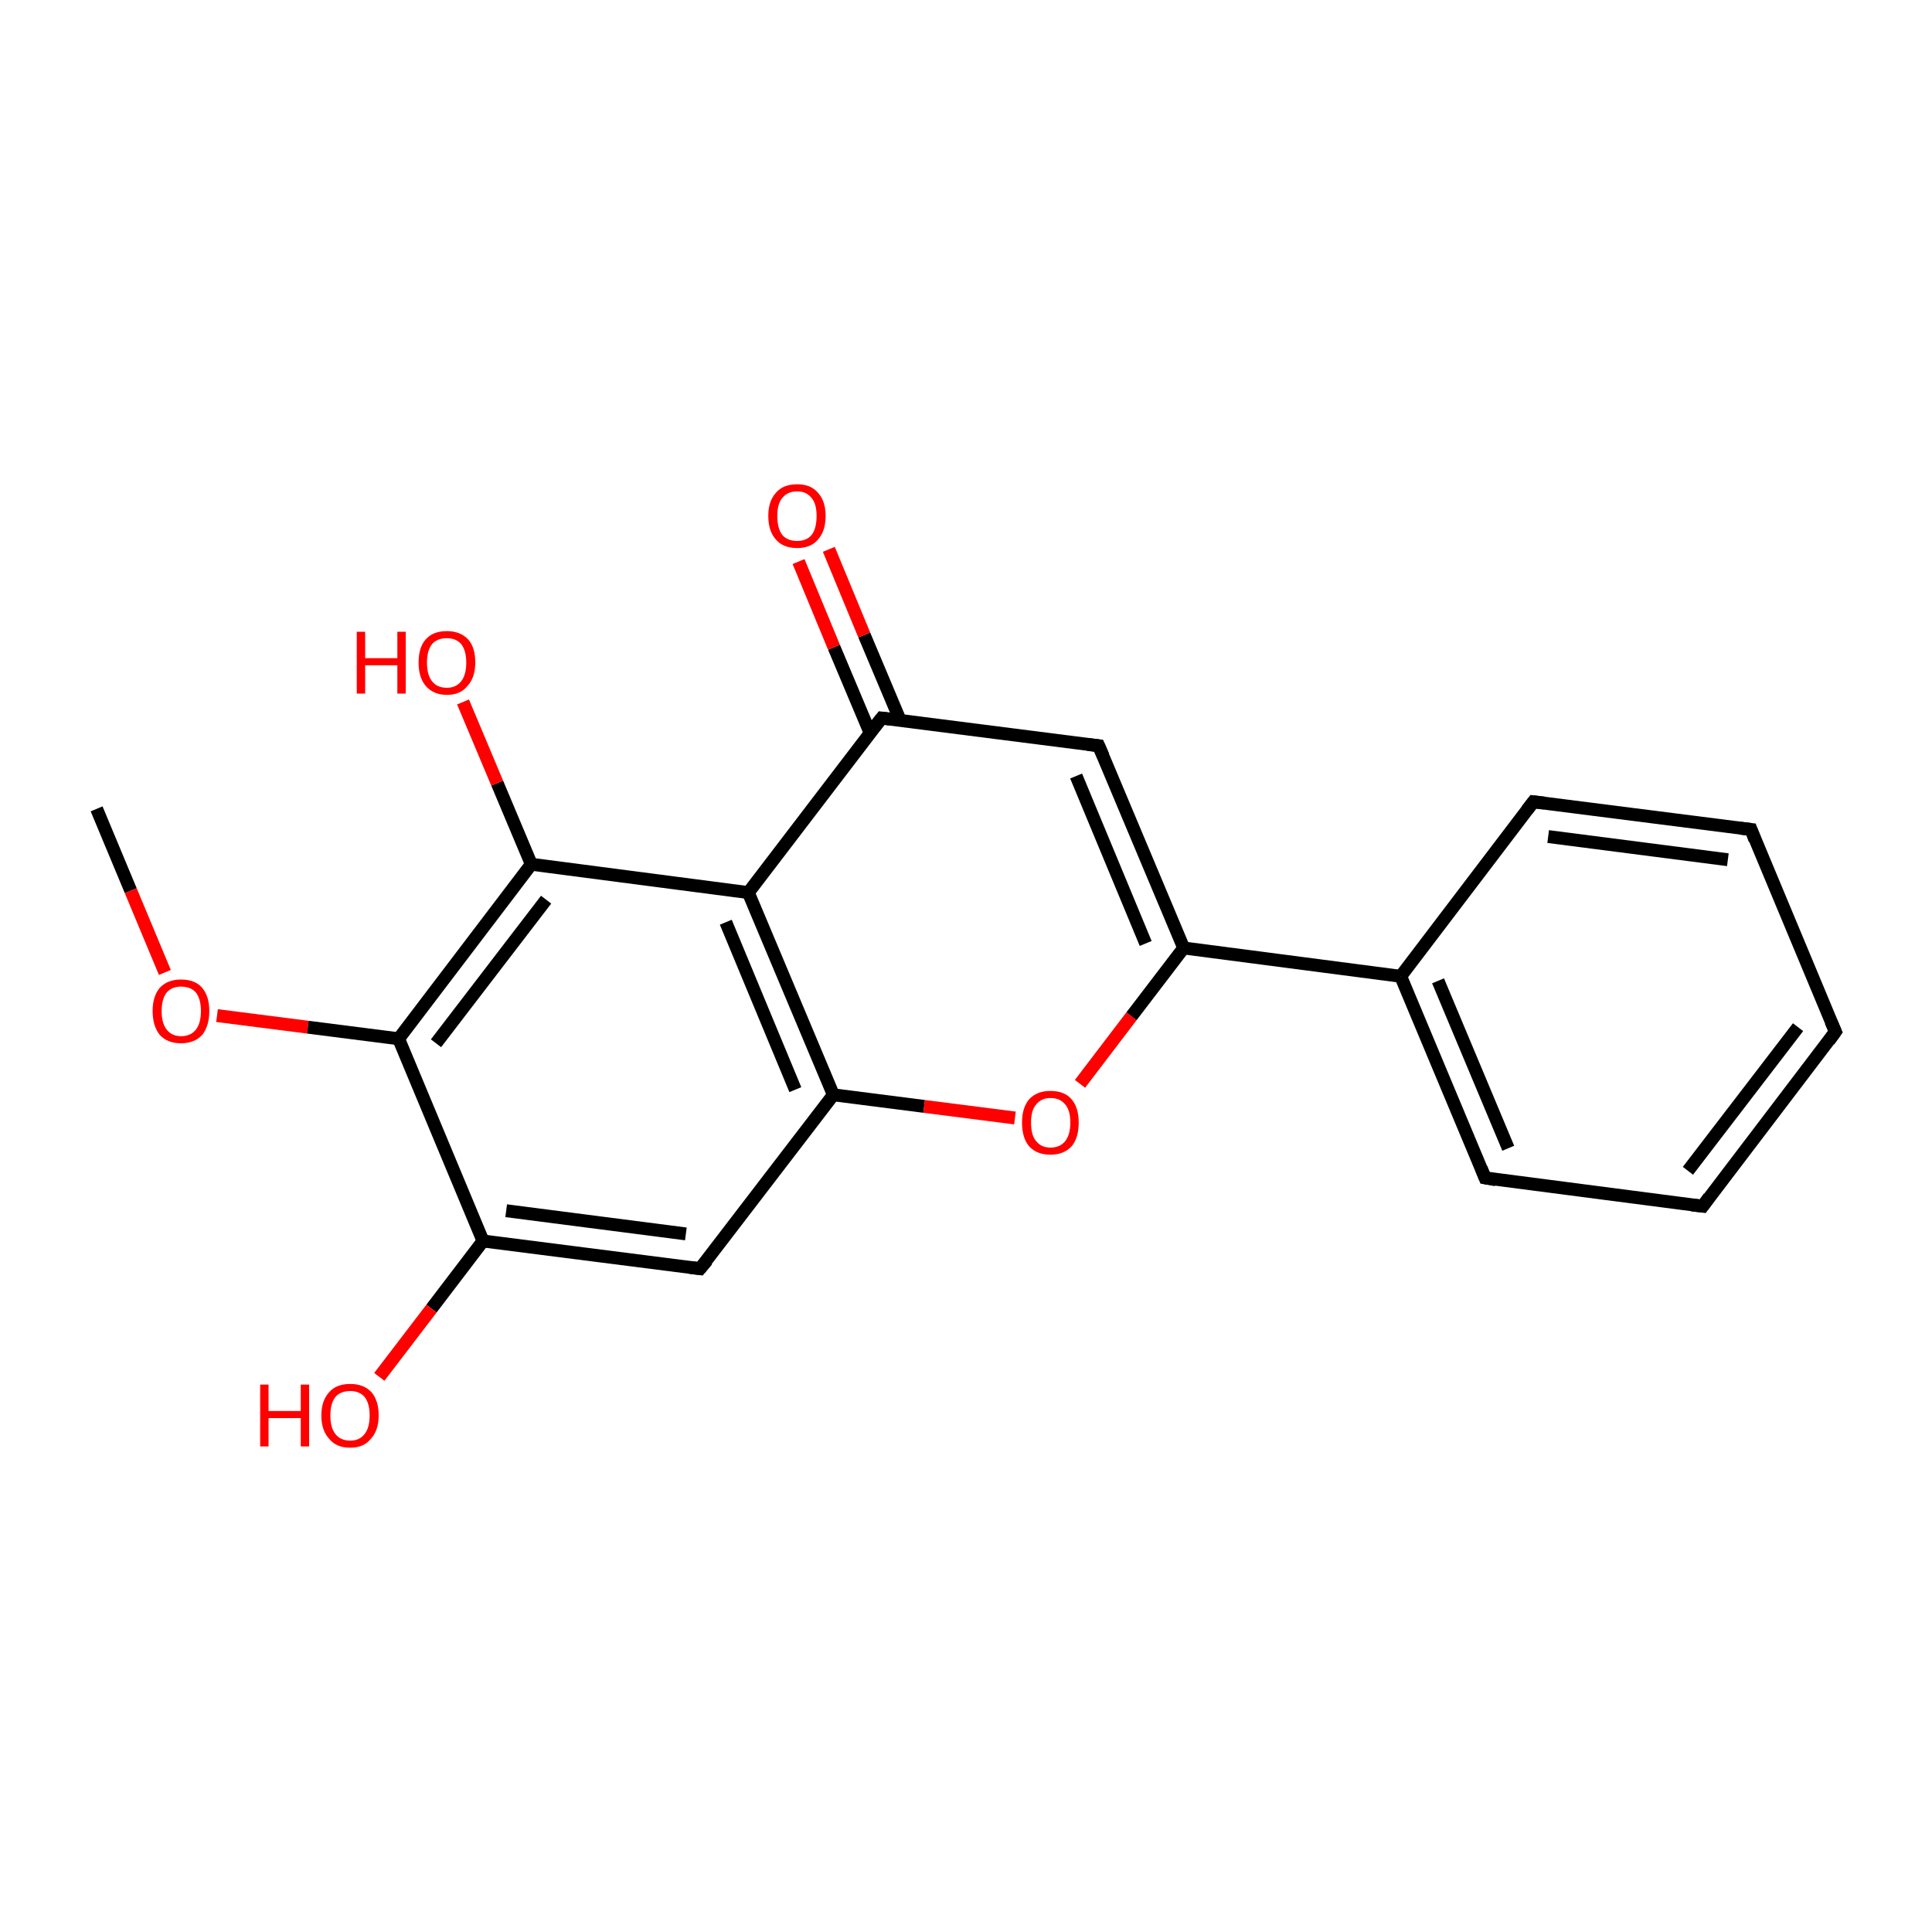 <?xml version='1.0' encoding='iso-8859-1'?>
<svg version='1.1' baseProfile='full'
              xmlns='http://www.w3.org/2000/svg'
                      xmlns:rdkit='http://www.rdkit.org/xml'
                      xmlns:xlink='http://www.w3.org/1999/xlink'
                  xml:space='preserve'
width='300px' height='300px' viewBox='0 0 300 300'>
<!-- END OF HEADER -->
<rect style='opacity:1.0;fill:transparent;stroke:none' width='300.0' height='300.0' x='0.0' y='0.0'> </rect>
<path class='bond-0 atom-0 atom-1' d='M 15.0,125.6 L 20.3,138.3' style='fill:none;fill-rule:evenodd;stroke:#000000;stroke-width:2.0px;stroke-linecap:butt;stroke-linejoin:miter;stroke-opacity:1' />
<path class='bond-0 atom-0 atom-1' d='M 20.3,138.3 L 25.6,151.0' style='fill:none;fill-rule:evenodd;stroke:#FF0000;stroke-width:2.0px;stroke-linecap:butt;stroke-linejoin:miter;stroke-opacity:1' />
<path class='bond-1 atom-1 atom-2' d='M 33.7,157.7 L 47.8,159.5' style='fill:none;fill-rule:evenodd;stroke:#FF0000;stroke-width:2.0px;stroke-linecap:butt;stroke-linejoin:miter;stroke-opacity:1' />
<path class='bond-1 atom-1 atom-2' d='M 47.8,159.5 L 61.9,161.3' style='fill:none;fill-rule:evenodd;stroke:#000000;stroke-width:2.0px;stroke-linecap:butt;stroke-linejoin:miter;stroke-opacity:1' />
<path class='bond-2 atom-2 atom-3' d='M 61.9,161.3 L 82.5,134.2' style='fill:none;fill-rule:evenodd;stroke:#000000;stroke-width:2.0px;stroke-linecap:butt;stroke-linejoin:miter;stroke-opacity:1' />
<path class='bond-2 atom-2 atom-3' d='M 67.7,162.0 L 84.8,139.7' style='fill:none;fill-rule:evenodd;stroke:#000000;stroke-width:2.0px;stroke-linecap:butt;stroke-linejoin:miter;stroke-opacity:1' />
<path class='bond-3 atom-3 atom-4' d='M 82.5,134.2 L 116.2,138.6' style='fill:none;fill-rule:evenodd;stroke:#000000;stroke-width:2.0px;stroke-linecap:butt;stroke-linejoin:miter;stroke-opacity:1' />
<path class='bond-4 atom-4 atom-5' d='M 116.2,138.6 L 129.4,170.0' style='fill:none;fill-rule:evenodd;stroke:#000000;stroke-width:2.0px;stroke-linecap:butt;stroke-linejoin:miter;stroke-opacity:1' />
<path class='bond-4 atom-4 atom-5' d='M 112.7,143.2 L 123.5,169.2' style='fill:none;fill-rule:evenodd;stroke:#000000;stroke-width:2.0px;stroke-linecap:butt;stroke-linejoin:miter;stroke-opacity:1' />
<path class='bond-5 atom-5 atom-6' d='M 129.4,170.0 L 108.7,197.0' style='fill:none;fill-rule:evenodd;stroke:#000000;stroke-width:2.0px;stroke-linecap:butt;stroke-linejoin:miter;stroke-opacity:1' />
<path class='bond-6 atom-6 atom-7' d='M 108.7,197.0 L 75.0,192.7' style='fill:none;fill-rule:evenodd;stroke:#000000;stroke-width:2.0px;stroke-linecap:butt;stroke-linejoin:miter;stroke-opacity:1' />
<path class='bond-6 atom-6 atom-7' d='M 106.5,191.6 L 78.6,188.0' style='fill:none;fill-rule:evenodd;stroke:#000000;stroke-width:2.0px;stroke-linecap:butt;stroke-linejoin:miter;stroke-opacity:1' />
<path class='bond-7 atom-7 atom-8' d='M 75.0,192.7 L 67.0,203.2' style='fill:none;fill-rule:evenodd;stroke:#000000;stroke-width:2.0px;stroke-linecap:butt;stroke-linejoin:miter;stroke-opacity:1' />
<path class='bond-7 atom-7 atom-8' d='M 67.0,203.2 L 58.9,213.8' style='fill:none;fill-rule:evenodd;stroke:#FF0000;stroke-width:2.0px;stroke-linecap:butt;stroke-linejoin:miter;stroke-opacity:1' />
<path class='bond-8 atom-5 atom-9' d='M 129.4,170.0 L 143.5,171.8' style='fill:none;fill-rule:evenodd;stroke:#000000;stroke-width:2.0px;stroke-linecap:butt;stroke-linejoin:miter;stroke-opacity:1' />
<path class='bond-8 atom-5 atom-9' d='M 143.5,171.8 L 157.6,173.6' style='fill:none;fill-rule:evenodd;stroke:#FF0000;stroke-width:2.0px;stroke-linecap:butt;stroke-linejoin:miter;stroke-opacity:1' />
<path class='bond-9 atom-9 atom-10' d='M 167.7,168.3 L 175.7,157.8' style='fill:none;fill-rule:evenodd;stroke:#FF0000;stroke-width:2.0px;stroke-linecap:butt;stroke-linejoin:miter;stroke-opacity:1' />
<path class='bond-9 atom-9 atom-10' d='M 175.7,157.8 L 183.8,147.2' style='fill:none;fill-rule:evenodd;stroke:#000000;stroke-width:2.0px;stroke-linecap:butt;stroke-linejoin:miter;stroke-opacity:1' />
<path class='bond-10 atom-10 atom-11' d='M 183.8,147.2 L 170.6,115.8' style='fill:none;fill-rule:evenodd;stroke:#000000;stroke-width:2.0px;stroke-linecap:butt;stroke-linejoin:miter;stroke-opacity:1' />
<path class='bond-10 atom-10 atom-11' d='M 177.9,146.5 L 167.1,120.5' style='fill:none;fill-rule:evenodd;stroke:#000000;stroke-width:2.0px;stroke-linecap:butt;stroke-linejoin:miter;stroke-opacity:1' />
<path class='bond-11 atom-11 atom-12' d='M 170.6,115.8 L 136.9,111.5' style='fill:none;fill-rule:evenodd;stroke:#000000;stroke-width:2.0px;stroke-linecap:butt;stroke-linejoin:miter;stroke-opacity:1' />
<path class='bond-12 atom-12 atom-13' d='M 139.8,111.9 L 134.2,98.6' style='fill:none;fill-rule:evenodd;stroke:#000000;stroke-width:2.0px;stroke-linecap:butt;stroke-linejoin:miter;stroke-opacity:1' />
<path class='bond-12 atom-12 atom-13' d='M 134.2,98.6 L 128.7,85.3' style='fill:none;fill-rule:evenodd;stroke:#FF0000;stroke-width:2.0px;stroke-linecap:butt;stroke-linejoin:miter;stroke-opacity:1' />
<path class='bond-12 atom-12 atom-13' d='M 135.1,113.8 L 129.5,100.5' style='fill:none;fill-rule:evenodd;stroke:#000000;stroke-width:2.0px;stroke-linecap:butt;stroke-linejoin:miter;stroke-opacity:1' />
<path class='bond-12 atom-12 atom-13' d='M 129.5,100.5 L 124.0,87.2' style='fill:none;fill-rule:evenodd;stroke:#FF0000;stroke-width:2.0px;stroke-linecap:butt;stroke-linejoin:miter;stroke-opacity:1' />
<path class='bond-13 atom-10 atom-14' d='M 183.8,147.2 L 217.5,151.6' style='fill:none;fill-rule:evenodd;stroke:#000000;stroke-width:2.0px;stroke-linecap:butt;stroke-linejoin:miter;stroke-opacity:1' />
<path class='bond-14 atom-14 atom-15' d='M 217.5,151.6 L 230.6,182.9' style='fill:none;fill-rule:evenodd;stroke:#000000;stroke-width:2.0px;stroke-linecap:butt;stroke-linejoin:miter;stroke-opacity:1' />
<path class='bond-14 atom-14 atom-15' d='M 223.3,152.3 L 234.2,178.3' style='fill:none;fill-rule:evenodd;stroke:#000000;stroke-width:2.0px;stroke-linecap:butt;stroke-linejoin:miter;stroke-opacity:1' />
<path class='bond-15 atom-15 atom-16' d='M 230.6,182.9 L 264.4,187.3' style='fill:none;fill-rule:evenodd;stroke:#000000;stroke-width:2.0px;stroke-linecap:butt;stroke-linejoin:miter;stroke-opacity:1' />
<path class='bond-16 atom-16 atom-17' d='M 264.4,187.3 L 285.0,160.2' style='fill:none;fill-rule:evenodd;stroke:#000000;stroke-width:2.0px;stroke-linecap:butt;stroke-linejoin:miter;stroke-opacity:1' />
<path class='bond-16 atom-16 atom-17' d='M 262.1,181.8 L 279.2,159.5' style='fill:none;fill-rule:evenodd;stroke:#000000;stroke-width:2.0px;stroke-linecap:butt;stroke-linejoin:miter;stroke-opacity:1' />
<path class='bond-17 atom-17 atom-18' d='M 285.0,160.2 L 271.9,128.8' style='fill:none;fill-rule:evenodd;stroke:#000000;stroke-width:2.0px;stroke-linecap:butt;stroke-linejoin:miter;stroke-opacity:1' />
<path class='bond-18 atom-18 atom-19' d='M 271.9,128.8 L 238.1,124.5' style='fill:none;fill-rule:evenodd;stroke:#000000;stroke-width:2.0px;stroke-linecap:butt;stroke-linejoin:miter;stroke-opacity:1' />
<path class='bond-18 atom-18 atom-19' d='M 268.3,133.5 L 240.4,129.9' style='fill:none;fill-rule:evenodd;stroke:#000000;stroke-width:2.0px;stroke-linecap:butt;stroke-linejoin:miter;stroke-opacity:1' />
<path class='bond-19 atom-3 atom-20' d='M 82.5,134.2 L 77.2,121.6' style='fill:none;fill-rule:evenodd;stroke:#000000;stroke-width:2.0px;stroke-linecap:butt;stroke-linejoin:miter;stroke-opacity:1' />
<path class='bond-19 atom-3 atom-20' d='M 77.2,121.6 L 71.9,109.0' style='fill:none;fill-rule:evenodd;stroke:#FF0000;stroke-width:2.0px;stroke-linecap:butt;stroke-linejoin:miter;stroke-opacity:1' />
<path class='bond-20 atom-7 atom-2' d='M 75.0,192.7 L 61.9,161.3' style='fill:none;fill-rule:evenodd;stroke:#000000;stroke-width:2.0px;stroke-linecap:butt;stroke-linejoin:miter;stroke-opacity:1' />
<path class='bond-21 atom-12 atom-4' d='M 136.9,111.5 L 116.2,138.6' style='fill:none;fill-rule:evenodd;stroke:#000000;stroke-width:2.0px;stroke-linecap:butt;stroke-linejoin:miter;stroke-opacity:1' />
<path class='bond-22 atom-19 atom-14' d='M 238.1,124.5 L 217.5,151.6' style='fill:none;fill-rule:evenodd;stroke:#000000;stroke-width:2.0px;stroke-linecap:butt;stroke-linejoin:miter;stroke-opacity:1' />
<path d='M 109.8,195.7 L 108.7,197.0 L 107.1,196.8' style='fill:none;stroke:#000000;stroke-width:2.0px;stroke-linecap:butt;stroke-linejoin:miter;stroke-opacity:1;' />
<path d='M 171.3,117.4 L 170.6,115.8 L 168.9,115.6' style='fill:none;stroke:#000000;stroke-width:2.0px;stroke-linecap:butt;stroke-linejoin:miter;stroke-opacity:1;' />
<path d='M 138.6,111.7 L 136.9,111.5 L 135.8,112.9' style='fill:none;stroke:#000000;stroke-width:2.0px;stroke-linecap:butt;stroke-linejoin:miter;stroke-opacity:1;' />
<path d='M 230.0,181.4 L 230.6,182.9 L 232.3,183.2' style='fill:none;stroke:#000000;stroke-width:2.0px;stroke-linecap:butt;stroke-linejoin:miter;stroke-opacity:1;' />
<path d='M 262.7,187.1 L 264.4,187.3 L 265.4,185.9' style='fill:none;stroke:#000000;stroke-width:2.0px;stroke-linecap:butt;stroke-linejoin:miter;stroke-opacity:1;' />
<path d='M 284.0,161.6 L 285.0,160.2 L 284.3,158.6' style='fill:none;stroke:#000000;stroke-width:2.0px;stroke-linecap:butt;stroke-linejoin:miter;stroke-opacity:1;' />
<path d='M 272.5,130.4 L 271.9,128.8 L 270.2,128.6' style='fill:none;stroke:#000000;stroke-width:2.0px;stroke-linecap:butt;stroke-linejoin:miter;stroke-opacity:1;' />
<path d='M 239.8,124.7 L 238.1,124.5 L 237.1,125.8' style='fill:none;stroke:#000000;stroke-width:2.0px;stroke-linecap:butt;stroke-linejoin:miter;stroke-opacity:1;' />
<path class='atom-1' d='M 23.7 157.0
Q 23.7 154.7, 24.8 153.4
Q 26.0 152.1, 28.1 152.1
Q 30.3 152.1, 31.4 153.4
Q 32.5 154.7, 32.5 157.0
Q 32.5 159.3, 31.4 160.7
Q 30.2 162.0, 28.1 162.0
Q 26.0 162.0, 24.8 160.7
Q 23.7 159.3, 23.7 157.0
M 28.1 160.9
Q 29.6 160.9, 30.4 159.9
Q 31.2 158.9, 31.2 157.0
Q 31.2 155.1, 30.4 154.1
Q 29.6 153.2, 28.1 153.2
Q 26.7 153.2, 25.9 154.1
Q 25.1 155.1, 25.1 157.0
Q 25.1 158.9, 25.9 159.9
Q 26.7 160.9, 28.1 160.9
' fill='#FF0000'/>
<path class='atom-8' d='M 40.4 215.0
L 41.7 215.0
L 41.7 219.1
L 46.7 219.1
L 46.7 215.0
L 48.0 215.0
L 48.0 224.6
L 46.7 224.6
L 46.7 220.2
L 41.7 220.2
L 41.7 224.6
L 40.4 224.6
L 40.4 215.0
' fill='#FF0000'/>
<path class='atom-8' d='M 49.9 219.8
Q 49.9 217.5, 51.1 216.2
Q 52.2 214.9, 54.4 214.9
Q 56.5 214.9, 57.7 216.2
Q 58.8 217.5, 58.8 219.8
Q 58.8 222.1, 57.6 223.4
Q 56.5 224.8, 54.4 224.8
Q 52.2 224.8, 51.1 223.4
Q 49.9 222.1, 49.9 219.8
M 54.4 223.7
Q 55.8 223.7, 56.6 222.7
Q 57.4 221.7, 57.4 219.8
Q 57.4 217.9, 56.6 216.9
Q 55.8 216.0, 54.4 216.0
Q 52.9 216.0, 52.1 216.9
Q 51.3 217.9, 51.3 219.8
Q 51.3 221.7, 52.1 222.7
Q 52.9 223.7, 54.4 223.7
' fill='#FF0000'/>
<path class='atom-9' d='M 158.7 174.3
Q 158.7 172.0, 159.8 170.7
Q 161.0 169.4, 163.1 169.4
Q 165.3 169.4, 166.4 170.7
Q 167.5 172.0, 167.5 174.3
Q 167.5 176.7, 166.4 178.0
Q 165.2 179.3, 163.1 179.3
Q 161.0 179.3, 159.8 178.0
Q 158.7 176.7, 158.7 174.3
M 163.1 178.2
Q 164.6 178.2, 165.4 177.2
Q 166.2 176.2, 166.2 174.3
Q 166.2 172.4, 165.4 171.5
Q 164.6 170.5, 163.1 170.5
Q 161.7 170.5, 160.9 171.5
Q 160.1 172.4, 160.1 174.3
Q 160.1 176.3, 160.9 177.2
Q 161.7 178.2, 163.1 178.2
' fill='#FF0000'/>
<path class='atom-13' d='M 119.3 80.1
Q 119.3 77.8, 120.5 76.5
Q 121.6 75.2, 123.8 75.2
Q 125.9 75.2, 127.0 76.5
Q 128.2 77.8, 128.2 80.1
Q 128.2 82.5, 127.0 83.8
Q 125.9 85.1, 123.8 85.1
Q 121.6 85.1, 120.5 83.8
Q 119.3 82.5, 119.3 80.1
M 123.8 84.0
Q 125.2 84.0, 126.0 83.1
Q 126.8 82.1, 126.8 80.1
Q 126.8 78.2, 126.0 77.3
Q 125.2 76.3, 123.8 76.3
Q 122.3 76.3, 121.5 77.3
Q 120.7 78.2, 120.7 80.1
Q 120.7 82.1, 121.5 83.1
Q 122.3 84.0, 123.8 84.0
' fill='#FF0000'/>
<path class='atom-20' d='M 55.4 98.1
L 56.7 98.1
L 56.7 102.2
L 61.7 102.2
L 61.7 98.1
L 63.0 98.1
L 63.0 107.7
L 61.7 107.7
L 61.7 103.3
L 56.7 103.3
L 56.7 107.7
L 55.4 107.7
L 55.4 98.1
' fill='#FF0000'/>
<path class='atom-20' d='M 65.0 102.9
Q 65.0 100.5, 66.1 99.3
Q 67.2 98.0, 69.4 98.0
Q 71.5 98.0, 72.7 99.3
Q 73.8 100.5, 73.8 102.9
Q 73.8 105.2, 72.6 106.5
Q 71.5 107.9, 69.4 107.9
Q 67.3 107.9, 66.1 106.5
Q 65.0 105.2, 65.0 102.9
M 69.4 106.8
Q 70.8 106.8, 71.6 105.8
Q 72.4 104.8, 72.4 102.9
Q 72.4 101.0, 71.6 100.0
Q 70.8 99.1, 69.4 99.1
Q 67.9 99.1, 67.1 100.0
Q 66.3 101.0, 66.3 102.9
Q 66.3 104.8, 67.1 105.8
Q 67.9 106.8, 69.4 106.8
' fill='#FF0000'/>
</svg>
